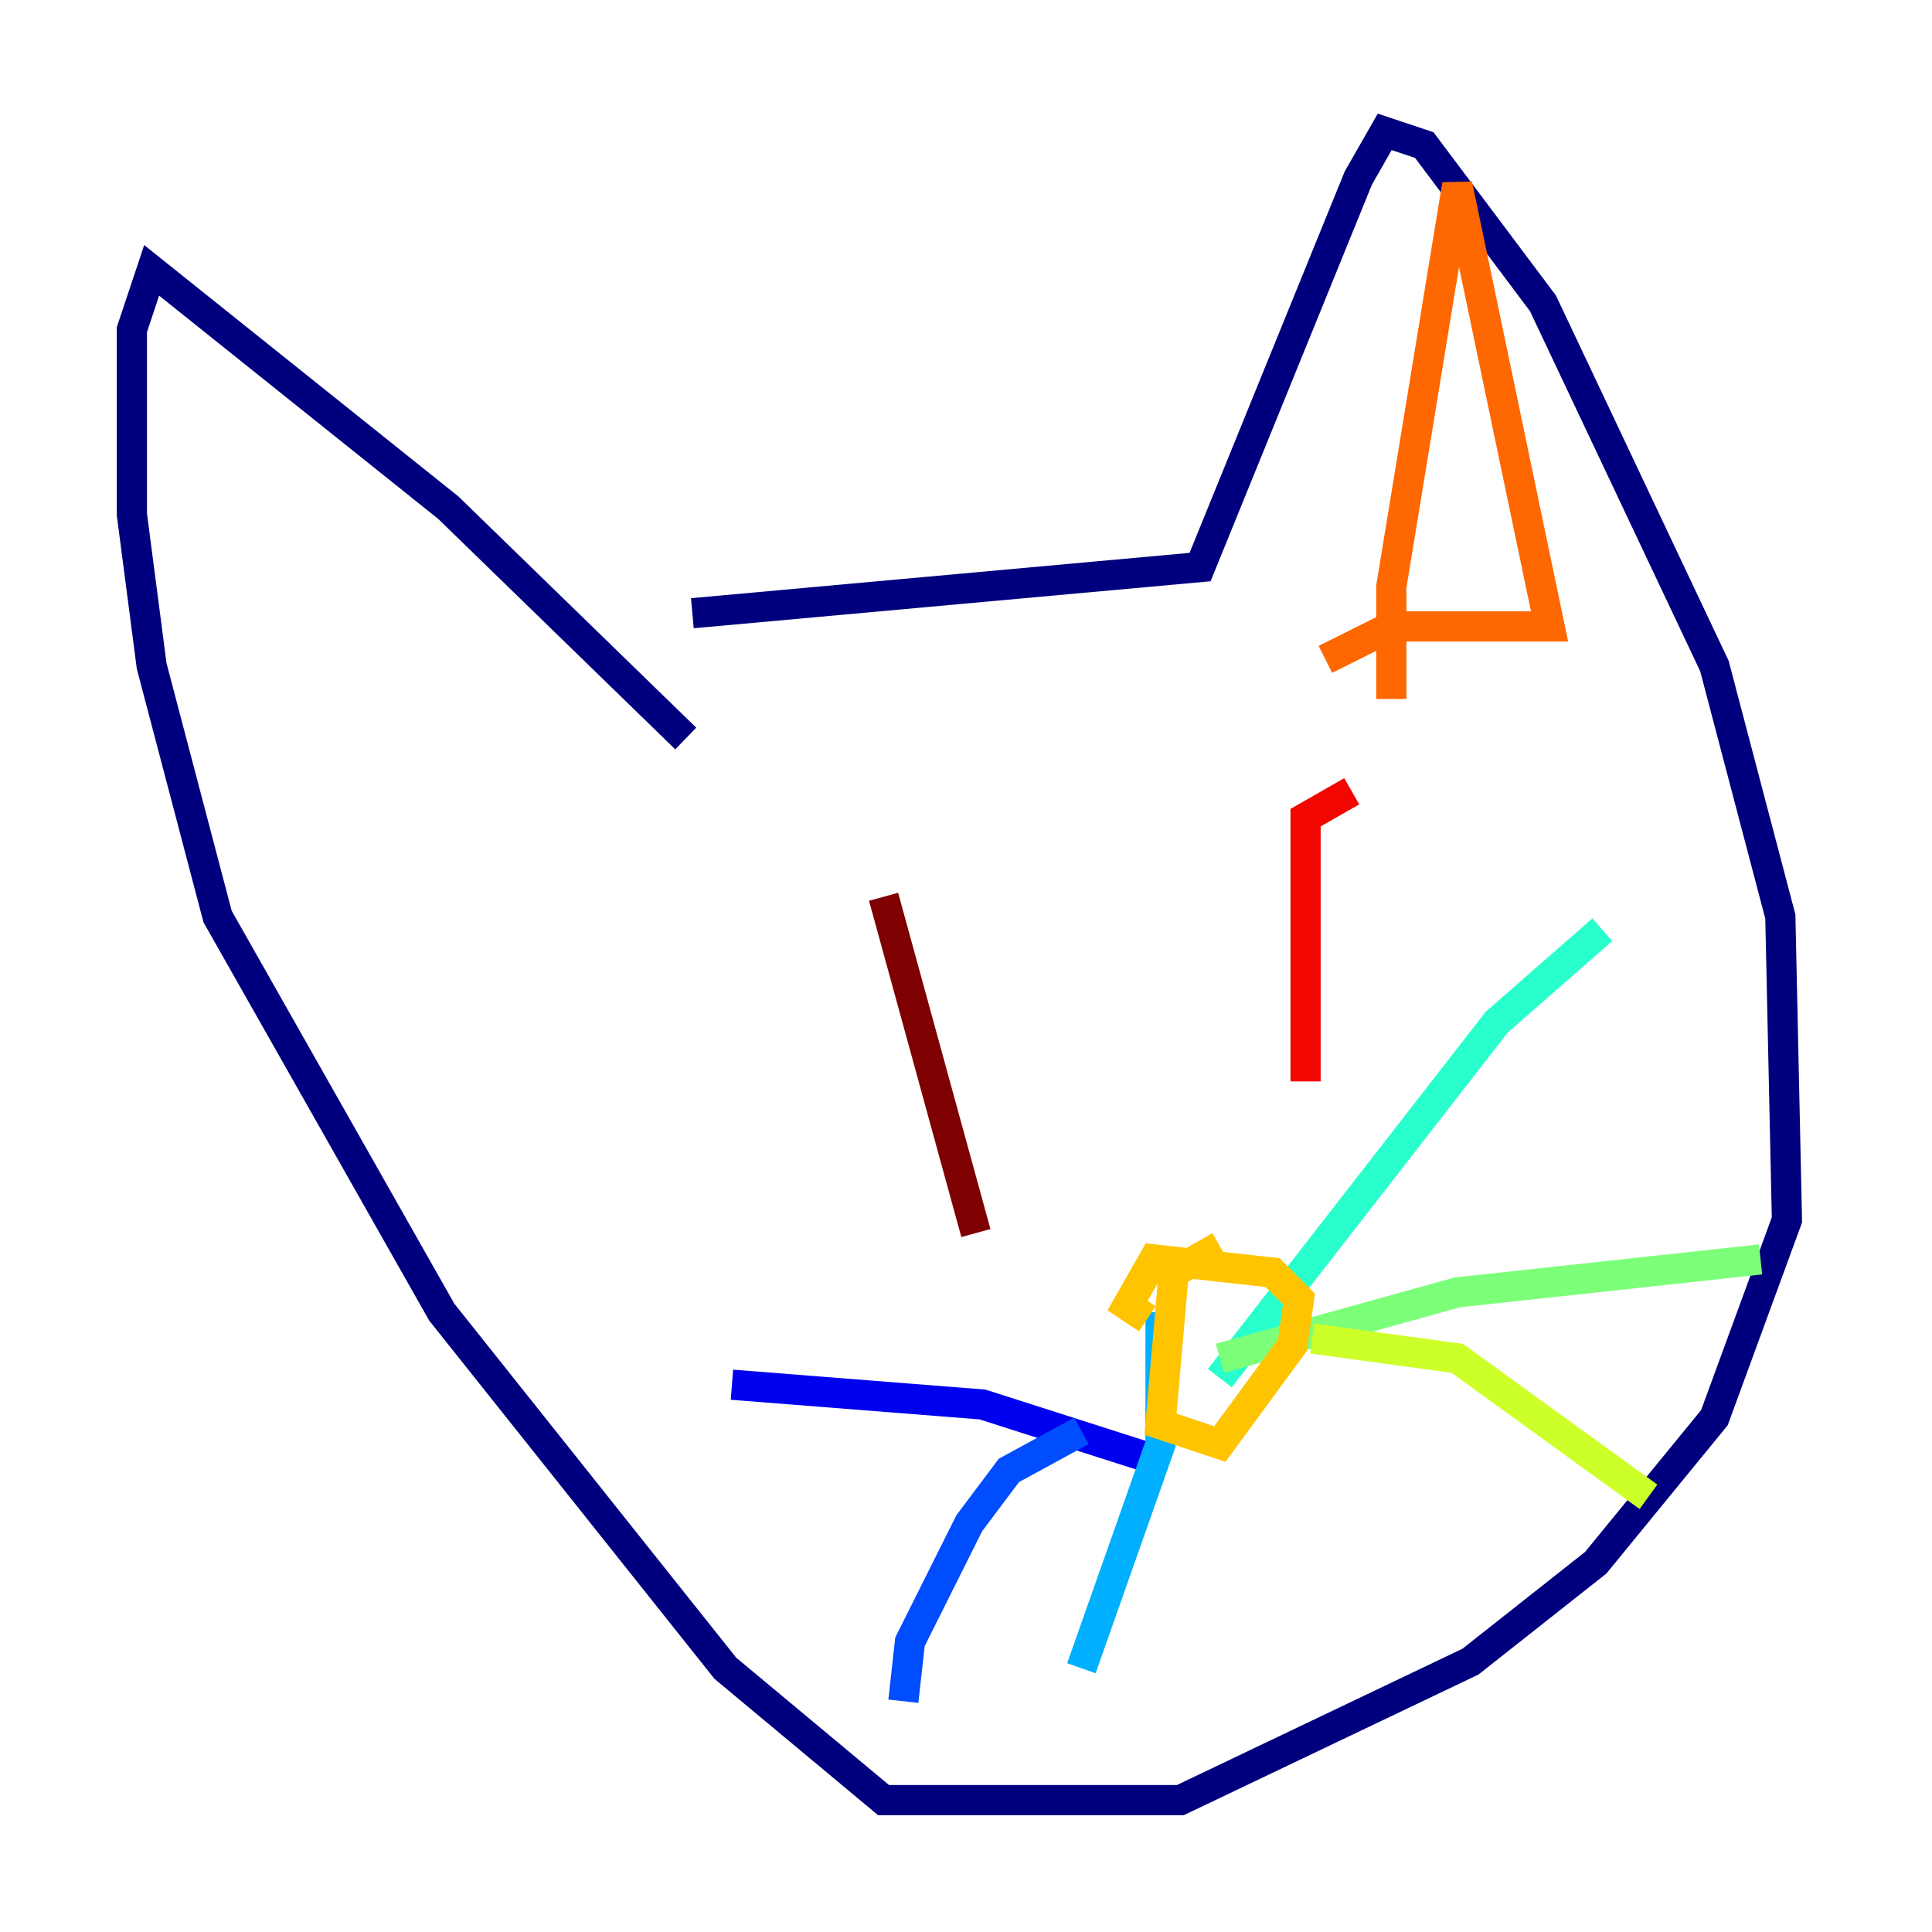 <?xml version="1.0" encoding="utf-8" ?>
<svg baseProfile="tiny" height="128" version="1.2" viewBox="0,0,128,128" width="128" xmlns="http://www.w3.org/2000/svg" xmlns:ev="http://www.w3.org/2001/xml-events" xmlns:xlink="http://www.w3.org/1999/xlink"><defs /><polyline fill="none" points="45.87,40.628 79.508,37.57 89.993,11.795 91.741,8.737 94.362,9.611 102.225,20.096 113.584,44.123 117.952,60.724 118.389,80.819 113.584,93.925 105.72,103.536 97.42,110.089 78.198,119.263 58.539,119.263 48.055,110.526 29.27,86.935 14.416,60.724 10.048,44.123 8.737,34.075 8.737,21.843 10.048,17.911 29.706,33.638 45.433,48.928" stroke="#00007f" stroke-width="2" /><polyline fill="none" points="76.014,96.546 65.092,93.051 48.492,91.741" stroke="#0000f1" stroke-width="2" /><polyline fill="none" points="71.645,94.799 66.84,97.42 64.218,100.915 60.287,108.778 59.85,112.71" stroke="#004cff" stroke-width="2" /><polyline fill="none" points="76.887,86.935 76.887,95.672 71.645,110.526" stroke="#00b0ff" stroke-width="2" /><polyline fill="none" points="80.819,91.304 99.167,67.713 106.157,61.597" stroke="#29ffcd" stroke-width="2" /><polyline fill="none" points="80.819,89.993 96.546,85.625 116.642,83.44" stroke="#7cff79" stroke-width="2" /><polyline fill="none" points="86.935,88.683 96.546,89.993 109.215,99.167" stroke="#cdff29" stroke-width="2" /><polyline fill="none" points="80.819,82.567 77.761,84.314 76.887,94.362 80.819,95.672 85.625,89.12 86.061,86.061 84.314,84.314 76.451,83.44 74.703,86.498 76.014,87.372" stroke="#ffc400" stroke-width="2" /><polyline fill="none" points="92.177,46.307 92.177,38.88 96.546,12.232 102.662,41.502 92.177,41.502 87.809,43.686" stroke="#ff6700" stroke-width="2" /><polyline fill="none" points="89.556,52.423 86.498,54.171 86.498,71.645" stroke="#f10700" stroke-width="2" /><polyline fill="none" points="58.539,59.413 64.655,81.693" stroke="#7f0000" stroke-width="2" /></svg>